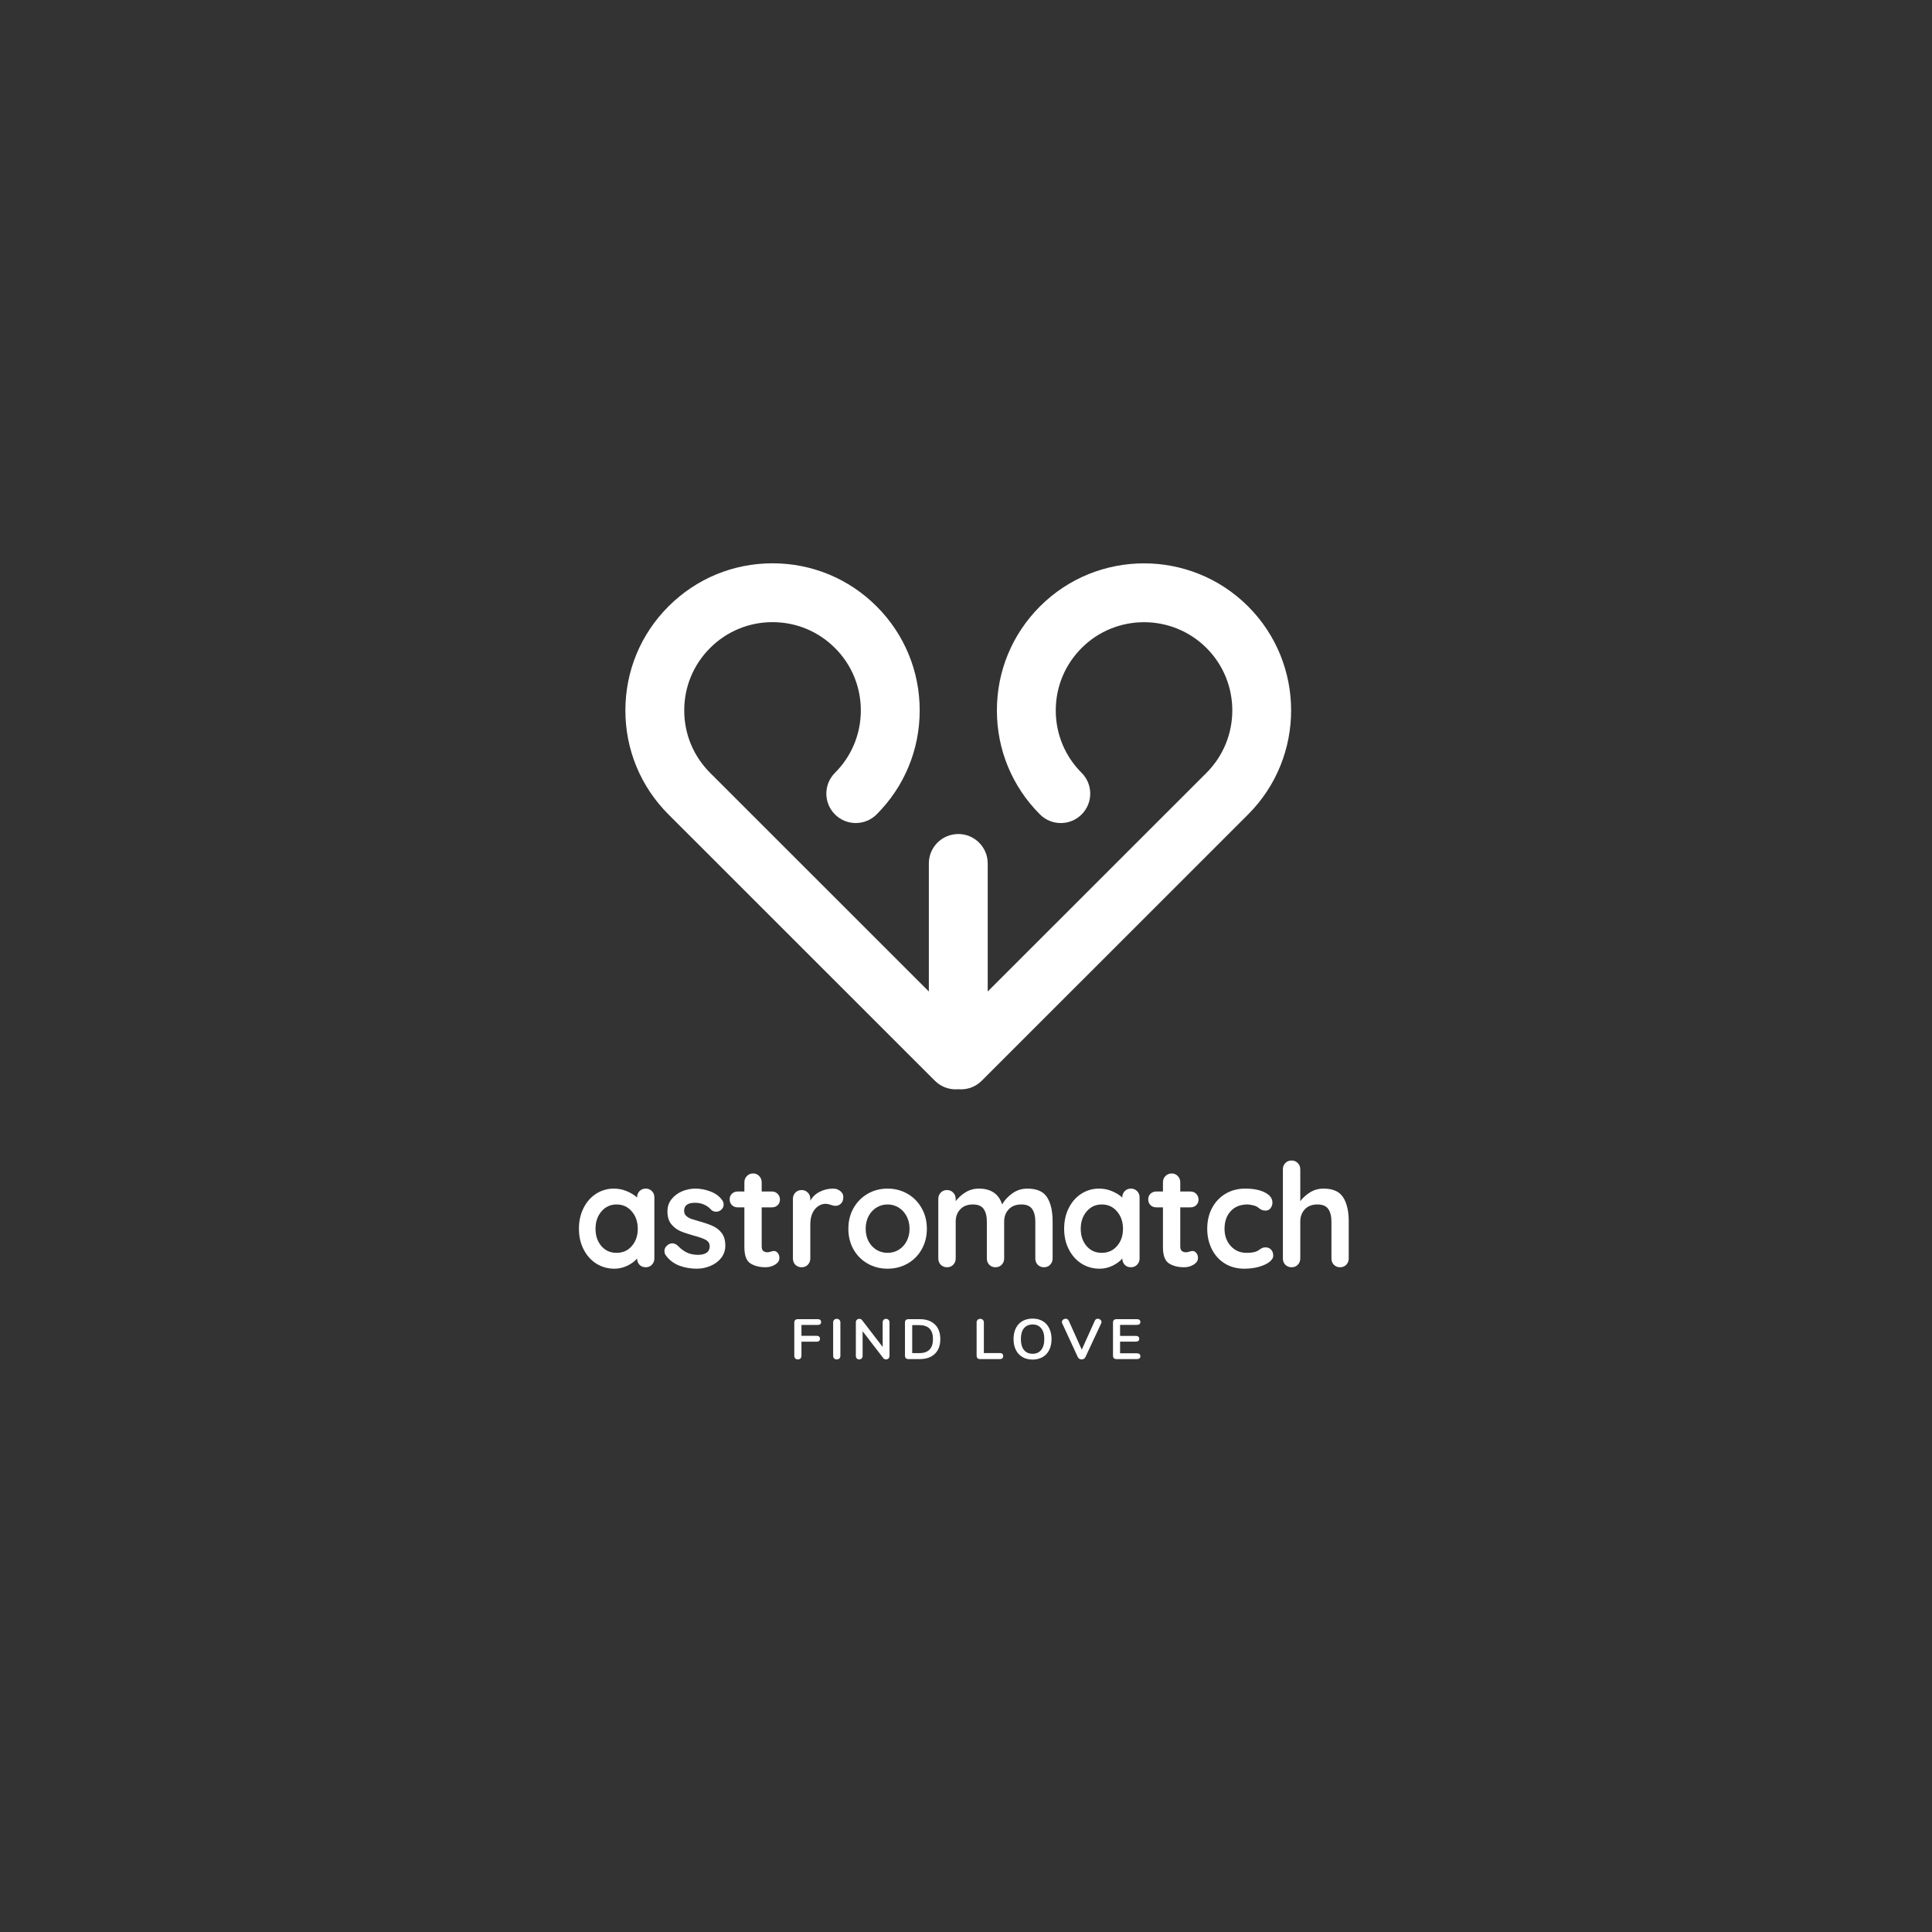 <?xml version="1.0" encoding="UTF-8"?><svg xmlns="http://www.w3.org/2000/svg" xmlns:xlink="http://www.w3.org/1999/xlink" width="375" zoomAndPan="magnify" viewBox="0 0 375 375" height="375" preserveAspectRatio="xMidYMid meet" version="1.0"><rect x="0" y="0" width="375" height="375" fill="#333333" stroke="none"/><defs><g><g id="glyph-0-0"/><g id="glyph-0-1"><path d="M 13.938 -15.266 C 14.426 -15.266 14.828 -15.102 15.141 -14.781 C 15.461 -14.469 15.625 -14.055 15.625 -13.547 L 15.625 -1.703 C 15.625 -1.223 15.461 -0.816 15.141 -0.484 C 14.828 -0.16 14.426 0 13.938 0 C 13.457 0 13.062 -0.156 12.75 -0.469 C 12.445 -0.789 12.285 -1.195 12.266 -1.688 C 11.797 -1.145 11.164 -0.68 10.375 -0.297 C 9.582 0.086 8.75 0.281 7.875 0.281 C 6.582 0.281 5.41 -0.047 4.359 -0.703 C 3.316 -1.367 2.492 -2.289 1.891 -3.469 C 1.285 -4.645 0.984 -5.977 0.984 -7.469 C 0.984 -8.969 1.281 -10.305 1.875 -11.484 C 2.469 -12.672 3.281 -13.598 4.312 -14.266 C 5.352 -14.93 6.5 -15.266 7.75 -15.266 C 8.645 -15.266 9.484 -15.098 10.266 -14.766 C 11.055 -14.441 11.723 -14.031 12.266 -13.531 L 12.266 -13.547 C 12.266 -14.035 12.422 -14.441 12.734 -14.766 C 13.055 -15.098 13.457 -15.266 13.938 -15.266 Z M 8.281 -2.797 C 9.5 -2.797 10.488 -3.238 11.25 -4.125 C 12.02 -5.008 12.406 -6.125 12.406 -7.469 C 12.406 -8.812 12.02 -9.93 11.25 -10.828 C 10.488 -11.734 9.5 -12.188 8.281 -12.188 C 7.094 -12.188 6.113 -11.734 5.344 -10.828 C 4.582 -9.93 4.203 -8.812 4.203 -7.469 C 4.203 -6.125 4.578 -5.008 5.328 -4.125 C 6.086 -3.238 7.07 -2.797 8.281 -2.797 Z M 8.281 -2.797 "/></g><g id="glyph-0-2"><path d="M 0.953 -2.328 C 0.785 -2.547 0.703 -2.82 0.703 -3.156 C 0.703 -3.645 0.941 -4.055 1.422 -4.391 C 1.68 -4.555 1.953 -4.641 2.234 -4.641 C 2.629 -4.641 3.004 -4.461 3.359 -4.109 C 3.922 -3.535 4.504 -3.109 5.109 -2.828 C 5.711 -2.547 6.445 -2.406 7.312 -2.406 C 8.758 -2.457 9.484 -3.008 9.484 -4.062 C 9.484 -4.602 9.238 -5.016 8.75 -5.297 C 8.258 -5.578 7.488 -5.852 6.438 -6.125 C 5.352 -6.426 4.469 -6.723 3.781 -7.016 C 3.102 -7.316 2.516 -7.77 2.016 -8.375 C 1.523 -8.988 1.281 -9.812 1.281 -10.844 C 1.281 -11.738 1.535 -12.516 2.047 -13.172 C 2.566 -13.836 3.238 -14.352 4.062 -14.719 C 4.895 -15.082 5.781 -15.266 6.719 -15.266 C 7.664 -15.266 8.613 -15.086 9.562 -14.734 C 10.52 -14.379 11.27 -13.852 11.812 -13.156 C 12.062 -12.863 12.188 -12.531 12.188 -12.156 C 12.188 -11.727 12.004 -11.375 11.641 -11.094 C 11.379 -10.883 11.082 -10.781 10.75 -10.781 C 10.344 -10.781 10.008 -10.91 9.75 -11.172 C 9.406 -11.578 8.969 -11.898 8.438 -12.141 C 7.906 -12.391 7.305 -12.516 6.641 -12.516 C 5.223 -12.516 4.516 -12 4.516 -10.969 C 4.516 -10.562 4.645 -10.234 4.906 -9.984 C 5.164 -9.734 5.492 -9.535 5.891 -9.391 C 6.297 -9.254 6.863 -9.082 7.594 -8.875 C 8.594 -8.594 9.426 -8.301 10.094 -8 C 10.77 -7.707 11.344 -7.254 11.812 -6.641 C 12.281 -6.023 12.516 -5.211 12.516 -4.203 C 12.516 -3.285 12.242 -2.484 11.703 -1.797 C 11.16 -1.117 10.461 -0.602 9.609 -0.25 C 8.766 0.102 7.895 0.281 7 0.281 C 5.77 0.281 4.617 0.078 3.547 -0.328 C 2.484 -0.742 1.617 -1.41 0.953 -2.328 Z M 0.953 -2.328 "/></g><g id="glyph-0-3"><path d="M 9.047 -3.156 C 9.305 -3.156 9.539 -3.031 9.75 -2.781 C 9.969 -2.531 10.078 -2.203 10.078 -1.797 C 10.078 -1.285 9.801 -0.859 9.25 -0.516 C 8.695 -0.172 8.078 0 7.391 0 C 6.234 0 5.258 -0.242 4.469 -0.734 C 3.676 -1.234 3.281 -2.285 3.281 -3.891 L 3.281 -11.625 L 1.984 -11.625 C 1.535 -11.625 1.16 -11.77 0.859 -12.062 C 0.566 -12.363 0.422 -12.738 0.422 -13.188 C 0.422 -13.613 0.566 -13.973 0.859 -14.266 C 1.16 -14.555 1.535 -14.703 1.984 -14.703 L 3.281 -14.703 L 3.281 -16.484 C 3.281 -16.973 3.441 -17.379 3.766 -17.703 C 4.086 -18.035 4.492 -18.203 4.984 -18.203 C 5.453 -18.203 5.844 -18.035 6.156 -17.703 C 6.477 -17.379 6.641 -16.973 6.641 -16.484 L 6.641 -14.703 L 8.625 -14.703 C 9.07 -14.703 9.441 -14.551 9.734 -14.25 C 10.035 -13.945 10.188 -13.57 10.188 -13.125 C 10.188 -12.695 10.035 -12.336 9.734 -12.047 C 9.441 -11.766 9.07 -11.625 8.625 -11.625 L 6.641 -11.625 L 6.641 -4.031 C 6.641 -3.633 6.738 -3.348 6.938 -3.172 C 7.145 -2.992 7.426 -2.906 7.781 -2.906 C 7.938 -2.906 8.145 -2.945 8.406 -3.031 C 8.625 -3.113 8.836 -3.156 9.047 -3.156 Z M 9.047 -3.156 "/></g><g id="glyph-0-4"><path d="M 9.609 -15.266 C 10.16 -15.266 10.629 -15.102 11.016 -14.781 C 11.398 -14.469 11.594 -14.094 11.594 -13.656 C 11.594 -13.082 11.441 -12.648 11.141 -12.359 C 10.848 -12.066 10.492 -11.922 10.078 -11.922 C 9.797 -11.922 9.477 -11.988 9.125 -12.125 C 9.07 -12.145 8.945 -12.18 8.75 -12.234 C 8.551 -12.285 8.344 -12.312 8.125 -12.312 C 7.633 -12.312 7.164 -12.16 6.719 -11.859 C 6.27 -11.566 5.898 -11.117 5.609 -10.516 C 5.328 -9.91 5.188 -9.188 5.188 -8.344 L 5.188 -1.703 C 5.188 -1.223 5.023 -0.816 4.703 -0.484 C 4.391 -0.16 3.988 0 3.5 0 C 3.008 0 2.602 -0.16 2.281 -0.484 C 1.969 -0.816 1.812 -1.223 1.812 -1.703 L 1.812 -13.266 C 1.812 -13.754 1.969 -14.16 2.281 -14.484 C 2.602 -14.816 3.008 -14.984 3.5 -14.984 C 3.988 -14.984 4.391 -14.816 4.703 -14.484 C 5.023 -14.16 5.188 -13.754 5.188 -13.266 L 5.188 -12.906 C 5.613 -13.676 6.227 -14.258 7.031 -14.656 C 7.832 -15.062 8.691 -15.266 9.609 -15.266 Z M 9.609 -15.266 "/></g><g id="glyph-0-5"><path d="M 16.219 -7.469 C 16.219 -5.977 15.879 -4.641 15.203 -3.453 C 14.535 -2.273 13.617 -1.359 12.453 -0.703 C 11.285 -0.047 10 0.281 8.594 0.281 C 7.176 0.281 5.891 -0.047 4.734 -0.703 C 3.578 -1.359 2.66 -2.273 1.984 -3.453 C 1.316 -4.641 0.984 -5.977 0.984 -7.469 C 0.984 -8.969 1.316 -10.305 1.984 -11.484 C 2.66 -12.672 3.578 -13.598 4.734 -14.266 C 5.891 -14.93 7.176 -15.266 8.594 -15.266 C 10 -15.266 11.285 -14.93 12.453 -14.266 C 13.617 -13.598 14.535 -12.672 15.203 -11.484 C 15.879 -10.305 16.219 -8.969 16.219 -7.469 Z M 12.859 -7.469 C 12.859 -8.383 12.664 -9.203 12.281 -9.922 C 11.895 -10.641 11.379 -11.195 10.734 -11.594 C 10.086 -11.988 9.375 -12.188 8.594 -12.188 C 7.812 -12.188 7.098 -11.988 6.453 -11.594 C 5.805 -11.195 5.289 -10.641 4.906 -9.922 C 4.531 -9.203 4.344 -8.383 4.344 -7.469 C 4.344 -6.562 4.531 -5.75 4.906 -5.031 C 5.289 -4.32 5.805 -3.77 6.453 -3.375 C 7.098 -2.988 7.812 -2.797 8.594 -2.797 C 9.375 -2.797 10.086 -2.988 10.734 -3.375 C 11.379 -3.77 11.895 -4.32 12.281 -5.031 C 12.664 -5.75 12.859 -6.562 12.859 -7.469 Z M 12.859 -7.469 "/></g><g id="glyph-0-6"><path d="M 19.094 -15.266 C 20.945 -15.266 22.227 -14.695 22.938 -13.562 C 23.645 -12.438 24 -10.875 24 -8.875 L 24 -1.703 C 24 -1.223 23.836 -0.816 23.516 -0.484 C 23.203 -0.16 22.801 0 22.312 0 C 21.832 0 21.43 -0.16 21.109 -0.484 C 20.797 -0.816 20.641 -1.223 20.641 -1.703 L 20.641 -8.875 C 20.641 -9.906 20.438 -10.711 20.031 -11.297 C 19.633 -11.891 18.93 -12.188 17.922 -12.188 C 16.879 -12.188 16.062 -11.867 15.469 -11.234 C 14.883 -10.609 14.594 -9.82 14.594 -8.875 L 14.594 -1.703 C 14.594 -1.223 14.43 -0.816 14.109 -0.484 C 13.797 -0.16 13.395 0 12.906 0 C 12.426 0 12.023 -0.16 11.703 -0.484 C 11.391 -0.816 11.234 -1.223 11.234 -1.703 L 11.234 -8.875 C 11.234 -9.906 11.031 -10.711 10.625 -11.297 C 10.227 -11.891 9.523 -12.188 8.516 -12.188 C 7.461 -12.188 6.645 -11.867 6.062 -11.234 C 5.477 -10.609 5.188 -9.82 5.188 -8.875 L 5.188 -1.703 C 5.188 -1.223 5.023 -0.816 4.703 -0.484 C 4.391 -0.16 3.988 0 3.5 0 C 3.008 0 2.602 -0.16 2.281 -0.484 C 1.969 -0.816 1.812 -1.223 1.812 -1.703 L 1.812 -13.266 C 1.812 -13.754 1.969 -14.16 2.281 -14.484 C 2.602 -14.816 3.008 -14.984 3.5 -14.984 C 3.988 -14.984 4.391 -14.816 4.703 -14.484 C 5.023 -14.16 5.188 -13.754 5.188 -13.266 L 5.188 -12.828 C 5.688 -13.492 6.32 -14.066 7.094 -14.547 C 7.875 -15.023 8.738 -15.266 9.688 -15.266 C 12.039 -15.266 13.547 -14.238 14.203 -12.188 C 14.629 -12.969 15.273 -13.676 16.141 -14.312 C 17.004 -14.945 17.988 -15.266 19.094 -15.266 Z M 19.094 -15.266 "/></g><g id="glyph-0-7"><path d="M 8.344 -15.266 C 9.926 -15.266 11.203 -15.016 12.172 -14.516 C 13.148 -14.023 13.641 -13.367 13.641 -12.547 C 13.641 -12.129 13.516 -11.766 13.266 -11.453 C 13.023 -11.148 12.707 -11 12.312 -11 C 12.02 -11 11.781 -11.039 11.594 -11.125 C 11.406 -11.207 11.223 -11.316 11.047 -11.453 C 10.867 -11.598 10.695 -11.719 10.531 -11.812 C 10.344 -11.906 10.066 -11.988 9.703 -12.062 C 9.336 -12.145 9.039 -12.188 8.812 -12.188 C 7.414 -12.188 6.32 -11.75 5.531 -10.875 C 4.738 -10.008 4.344 -8.875 4.344 -7.469 C 4.344 -6.125 4.742 -5.008 5.547 -4.125 C 6.348 -3.238 7.375 -2.797 8.625 -2.797 C 9.539 -2.797 10.223 -2.91 10.672 -3.141 C 10.785 -3.191 10.938 -3.285 11.125 -3.422 C 11.32 -3.566 11.504 -3.676 11.672 -3.75 C 11.836 -3.82 12.047 -3.859 12.297 -3.859 C 12.754 -3.859 13.117 -3.707 13.391 -3.406 C 13.66 -3.113 13.797 -2.734 13.797 -2.266 C 13.797 -1.816 13.535 -1.395 13.016 -1 C 12.492 -0.613 11.801 -0.301 10.938 -0.062 C 10.082 0.164 9.172 0.281 8.203 0.281 C 6.766 0.281 5.5 -0.051 4.406 -0.719 C 3.312 -1.395 2.469 -2.328 1.875 -3.516 C 1.281 -4.703 0.984 -6.02 0.984 -7.469 C 0.984 -8.988 1.297 -10.332 1.922 -11.5 C 2.547 -12.676 3.414 -13.598 4.531 -14.266 C 5.656 -14.93 6.926 -15.266 8.344 -15.266 Z M 8.344 -15.266 "/></g><g id="glyph-0-8"><path d="M 9.688 -15.266 C 11.531 -15.266 12.805 -14.695 13.516 -13.562 C 14.234 -12.438 14.594 -10.875 14.594 -8.875 L 14.594 -1.703 C 14.594 -1.223 14.43 -0.816 14.109 -0.484 C 13.797 -0.16 13.395 0 12.906 0 C 12.426 0 12.023 -0.16 11.703 -0.484 C 11.391 -0.816 11.234 -1.223 11.234 -1.703 L 11.234 -8.875 C 11.234 -9.906 11.031 -10.711 10.625 -11.297 C 10.227 -11.891 9.523 -12.188 8.516 -12.188 C 7.461 -12.188 6.645 -11.867 6.062 -11.234 C 5.477 -10.609 5.188 -9.82 5.188 -8.875 L 5.188 -1.703 C 5.188 -1.223 5.023 -0.816 4.703 -0.484 C 4.391 -0.16 3.988 0 3.5 0 C 3.008 0 2.602 -0.16 2.281 -0.484 C 1.969 -0.816 1.812 -1.223 1.812 -1.703 L 1.812 -19.016 C 1.812 -19.492 1.969 -19.895 2.281 -20.219 C 2.602 -20.551 3.008 -20.719 3.5 -20.719 C 3.988 -20.719 4.391 -20.551 4.703 -20.219 C 5.023 -19.895 5.188 -19.492 5.188 -19.016 L 5.188 -12.828 C 5.688 -13.492 6.32 -14.066 7.094 -14.547 C 7.875 -15.023 8.738 -15.266 9.688 -15.266 Z M 9.688 -15.266 "/></g><g id="glyph-1-0"/><g id="glyph-1-1"><path d="M 1.547 0.062 C 1.328 0.062 1.156 0 1.031 -0.125 C 0.906 -0.258 0.844 -0.438 0.844 -0.656 L 0.844 -7.078 C 0.844 -7.297 0.898 -7.461 1.016 -7.578 C 1.141 -7.691 1.305 -7.75 1.516 -7.75 L 5.375 -7.75 C 5.82 -7.75 6.047 -7.562 6.047 -7.188 C 6.047 -6.812 5.82 -6.625 5.375 -6.625 L 2.234 -6.625 L 2.234 -4.516 L 5.156 -4.516 C 5.602 -4.516 5.828 -4.32 5.828 -3.938 C 5.828 -3.562 5.602 -3.375 5.156 -3.375 L 2.234 -3.375 L 2.234 -0.656 C 2.234 -0.438 2.172 -0.258 2.047 -0.125 C 1.922 0 1.754 0.062 1.547 0.062 Z M 1.547 0.062 "/></g><g id="glyph-1-2"><path d="M 1.547 0.062 C 1.328 0.062 1.156 0 1.031 -0.125 C 0.906 -0.258 0.844 -0.438 0.844 -0.656 L 0.844 -7.109 C 0.844 -7.316 0.906 -7.484 1.031 -7.609 C 1.156 -7.742 1.328 -7.812 1.547 -7.812 C 1.766 -7.812 1.938 -7.742 2.062 -7.609 C 2.188 -7.484 2.25 -7.316 2.25 -7.109 L 2.25 -0.656 C 2.25 -0.438 2.188 -0.258 2.062 -0.125 C 1.938 0 1.766 0.062 1.547 0.062 Z M 1.547 0.062 "/></g><g id="glyph-1-3"><path d="M 6.703 -7.812 C 6.91 -7.812 7.07 -7.742 7.188 -7.609 C 7.312 -7.484 7.375 -7.316 7.375 -7.109 L 7.375 -0.656 C 7.375 -0.438 7.312 -0.258 7.188 -0.125 C 7.062 0 6.898 0.062 6.703 0.062 C 6.473 0.062 6.297 -0.02 6.172 -0.188 L 2.156 -5.406 L 2.156 -0.656 C 2.156 -0.438 2.094 -0.258 1.969 -0.125 C 1.852 0 1.695 0.062 1.5 0.062 C 1.289 0.062 1.129 0 1.016 -0.125 C 0.898 -0.258 0.844 -0.438 0.844 -0.656 L 0.844 -7.109 C 0.844 -7.316 0.898 -7.484 1.016 -7.609 C 1.141 -7.742 1.305 -7.812 1.516 -7.812 C 1.742 -7.812 1.922 -7.727 2.047 -7.562 L 6.047 -2.359 L 6.047 -7.109 C 6.047 -7.316 6.102 -7.484 6.219 -7.609 C 6.344 -7.742 6.504 -7.812 6.703 -7.812 Z M 6.703 -7.812 "/></g><g id="glyph-1-4"><path d="M 1.516 0 C 1.305 0 1.141 -0.055 1.016 -0.172 C 0.898 -0.297 0.844 -0.461 0.844 -0.672 L 0.844 -7.078 C 0.844 -7.297 0.898 -7.461 1.016 -7.578 C 1.141 -7.691 1.305 -7.75 1.516 -7.75 L 3.703 -7.75 C 4.961 -7.75 5.941 -7.41 6.641 -6.734 C 7.348 -6.055 7.703 -5.109 7.703 -3.891 C 7.703 -2.648 7.348 -1.691 6.641 -1.016 C 5.941 -0.336 4.961 0 3.703 0 Z M 3.609 -1.156 C 5.391 -1.156 6.281 -2.066 6.281 -3.891 C 6.281 -5.691 5.391 -6.594 3.609 -6.594 L 2.25 -6.594 L 2.25 -1.156 Z M 3.609 -1.156 "/></g><g id="glyph-1-5"/><g id="glyph-1-6"><path d="M 1.5 0 C 1.289 0 1.129 -0.055 1.016 -0.172 C 0.898 -0.297 0.844 -0.457 0.844 -0.656 L 0.844 -7.109 C 0.844 -7.316 0.906 -7.484 1.031 -7.609 C 1.156 -7.742 1.328 -7.812 1.547 -7.812 C 1.766 -7.812 1.938 -7.742 2.062 -7.609 C 2.188 -7.484 2.25 -7.316 2.25 -7.109 L 2.25 -1.172 L 5.344 -1.172 C 5.781 -1.172 6 -0.973 6 -0.578 C 6 -0.191 5.781 0 5.344 0 Z M 1.5 0 "/></g><g id="glyph-1-7"><path d="M 4.297 0.094 C 3.535 0.094 2.879 -0.066 2.328 -0.391 C 1.773 -0.711 1.348 -1.172 1.047 -1.766 C 0.742 -2.367 0.594 -3.078 0.594 -3.891 C 0.594 -4.691 0.738 -5.391 1.031 -5.984 C 1.332 -6.586 1.758 -7.051 2.312 -7.375 C 2.875 -7.695 3.535 -7.859 4.297 -7.859 C 5.047 -7.859 5.695 -7.695 6.25 -7.375 C 6.801 -7.051 7.223 -6.586 7.516 -5.984 C 7.816 -5.391 7.969 -4.691 7.969 -3.891 C 7.969 -3.078 7.816 -2.367 7.516 -1.766 C 7.223 -1.172 6.797 -0.711 6.234 -0.391 C 5.68 -0.066 5.035 0.094 4.297 0.094 Z M 4.297 -1.031 C 5.004 -1.031 5.555 -1.273 5.953 -1.766 C 6.359 -2.266 6.562 -2.973 6.562 -3.891 C 6.562 -4.805 6.359 -5.504 5.953 -5.984 C 5.555 -6.473 5.004 -6.719 4.297 -6.719 C 3.578 -6.719 3.016 -6.473 2.609 -5.984 C 2.211 -5.504 2.016 -4.805 2.016 -3.891 C 2.016 -2.973 2.211 -2.266 2.609 -1.766 C 3.016 -1.273 3.578 -1.031 4.297 -1.031 Z M 4.297 -1.031 "/></g><g id="glyph-1-8"><path d="M 6.484 -7.453 C 6.598 -7.703 6.789 -7.828 7.062 -7.828 C 7.25 -7.828 7.414 -7.766 7.562 -7.641 C 7.707 -7.523 7.781 -7.379 7.781 -7.203 C 7.781 -7.117 7.758 -7.031 7.719 -6.938 L 4.656 -0.375 C 4.594 -0.238 4.492 -0.129 4.359 -0.047 C 4.223 0.023 4.078 0.062 3.922 0.062 C 3.773 0.062 3.629 0.023 3.484 -0.047 C 3.348 -0.129 3.25 -0.238 3.188 -0.375 L 0.156 -6.938 C 0.113 -7.031 0.094 -7.113 0.094 -7.188 C 0.094 -7.375 0.164 -7.523 0.312 -7.641 C 0.457 -7.766 0.629 -7.828 0.828 -7.828 C 0.953 -7.828 1.066 -7.797 1.172 -7.734 C 1.273 -7.672 1.359 -7.578 1.422 -7.453 L 3.953 -1.828 Z M 6.484 -7.453 "/></g><g id="glyph-1-9"><path d="M 1.516 0 C 1.305 0 1.141 -0.055 1.016 -0.172 C 0.898 -0.297 0.844 -0.461 0.844 -0.672 L 0.844 -7.078 C 0.844 -7.297 0.898 -7.461 1.016 -7.578 C 1.141 -7.691 1.305 -7.75 1.516 -7.75 L 5.484 -7.75 C 5.703 -7.75 5.867 -7.703 5.984 -7.609 C 6.098 -7.516 6.156 -7.379 6.156 -7.203 C 6.156 -7.023 6.098 -6.883 5.984 -6.781 C 5.867 -6.688 5.703 -6.641 5.484 -6.641 L 2.219 -6.641 L 2.219 -4.5 L 5.266 -4.5 C 5.484 -4.5 5.648 -4.453 5.766 -4.359 C 5.879 -4.266 5.938 -4.125 5.938 -3.938 C 5.938 -3.758 5.879 -3.625 5.766 -3.531 C 5.648 -3.438 5.484 -3.391 5.266 -3.391 L 2.219 -3.391 L 2.219 -1.125 L 5.484 -1.125 C 5.703 -1.125 5.867 -1.07 5.984 -0.969 C 6.098 -0.875 6.156 -0.734 6.156 -0.547 C 6.156 -0.367 6.098 -0.234 5.984 -0.141 C 5.867 -0.047 5.703 0 5.484 0 Z M 1.516 0 "/></g></g><clipPath id="clip-0"><path d="M 121.438 109 L 251 109 L 251 211.504 L 121.438 211.504 Z M 121.438 109 " clip-rule="nonzero"/></clipPath></defs><g clip-path="url(#clip-0)"><path fill="rgb(100%, 100%, 100%)" d="M 242.254 117.699 C 231.117 106.562 212.996 106.562 201.859 117.699 C 196.465 123.094 193.496 130.262 193.496 137.891 C 193.496 145.52 196.465 152.688 201.859 158.082 C 202.977 159.199 204.438 159.754 205.902 159.754 C 207.367 159.754 208.824 159.195 209.941 158.082 C 212.172 155.852 212.172 152.234 209.941 150.008 C 206.703 146.773 204.922 142.469 204.922 137.895 C 204.922 133.316 206.703 129.016 209.941 125.777 C 216.621 119.098 227.496 119.098 234.18 125.777 C 234.18 125.781 234.18 125.781 234.184 125.781 C 240.859 132.461 240.859 143.324 234.18 150.004 L 191.715 192.449 L 191.715 167.594 C 191.715 164.441 189.16 161.883 186.004 161.883 C 182.844 161.883 180.289 164.438 180.289 167.594 L 180.289 192.449 L 137.828 150.004 C 134.59 146.766 132.809 142.465 132.809 137.887 C 132.809 133.312 134.59 129.012 137.828 125.777 C 137.828 125.777 137.828 125.773 137.828 125.773 C 141.066 122.539 145.371 120.758 149.945 120.758 C 154.523 120.758 158.828 122.539 162.066 125.773 C 165.305 129.012 167.086 133.312 167.086 137.891 C 167.086 142.469 165.305 146.77 162.066 150.004 C 159.836 152.234 159.836 155.848 162.066 158.078 C 163.184 159.195 164.641 159.75 166.105 159.75 C 167.57 159.75 169.031 159.191 170.148 158.078 C 175.543 152.684 178.512 145.516 178.512 137.887 C 178.512 130.262 175.543 123.09 170.148 117.695 C 164.754 112.301 157.578 109.336 149.949 109.336 C 142.32 109.336 135.148 112.309 129.75 117.699 C 124.355 123.094 121.387 130.262 121.387 137.891 C 121.387 145.52 124.355 152.688 129.75 158.082 L 181.457 209.77 C 182.574 210.887 184.031 211.441 185.496 211.441 C 185.664 211.441 185.836 211.434 186.004 211.418 C 186.172 211.434 186.34 211.441 186.512 211.441 C 187.977 211.441 189.438 210.887 190.555 209.77 L 242.258 158.082 C 242.262 158.078 242.262 158.078 242.262 158.078 C 253.391 146.941 253.387 128.828 242.254 117.699 Z M 242.254 117.699 " fill-opacity="1" fill-rule="nonzero"/></g><g fill="rgb(100%, 100%, 100%)" fill-opacity="1"><use x="111.387" y="245.973" xmlns:xlink="http://www.w3.org/1999/xlink" xlink:href="#glyph-0-1" xlink:type="simple" xlink:actuate="onLoad" xlink:show="embed"/></g><g fill="rgb(100%, 100%, 100%)" fill-opacity="1"><use x="128.269" y="245.973" xmlns:xlink="http://www.w3.org/1999/xlink" xlink:href="#glyph-0-2" xlink:type="simple" xlink:actuate="onLoad" xlink:show="embed"/></g><g fill="rgb(100%, 100%, 100%)" fill-opacity="1"><use x="141.203" y="245.973" xmlns:xlink="http://www.w3.org/1999/xlink" xlink:href="#glyph-0-3" xlink:type="simple" xlink:actuate="onLoad" xlink:show="embed"/></g><g fill="rgb(100%, 100%, 100%)" fill-opacity="1"><use x="152.093" y="245.973" xmlns:xlink="http://www.w3.org/1999/xlink" xlink:href="#glyph-0-4" xlink:type="simple" xlink:actuate="onLoad" xlink:show="embed"/></g><g fill="rgb(100%, 100%, 100%)" fill-opacity="1"><use x="163.684" y="245.973" xmlns:xlink="http://www.w3.org/1999/xlink" xlink:href="#glyph-0-5" xlink:type="simple" xlink:actuate="onLoad" xlink:show="embed"/></g><g fill="rgb(100%, 100%, 100%)" fill-opacity="1"><use x="180.313" y="245.973" xmlns:xlink="http://www.w3.org/1999/xlink" xlink:href="#glyph-0-6" xlink:type="simple" xlink:actuate="onLoad" xlink:show="embed"/></g><g fill="rgb(100%, 100%, 100%)" fill-opacity="1"><use x="205.566" y="245.973" xmlns:xlink="http://www.w3.org/1999/xlink" xlink:href="#glyph-0-1" xlink:type="simple" xlink:actuate="onLoad" xlink:show="embed"/></g><g fill="rgb(100%, 100%, 100%)" fill-opacity="1"><use x="222.447" y="245.973" xmlns:xlink="http://www.w3.org/1999/xlink" xlink:href="#glyph-0-3" xlink:type="simple" xlink:actuate="onLoad" xlink:show="embed"/></g><g fill="rgb(100%, 100%, 100%)" fill-opacity="1"><use x="233.338" y="245.973" xmlns:xlink="http://www.w3.org/1999/xlink" xlink:href="#glyph-0-7" xlink:type="simple" xlink:actuate="onLoad" xlink:show="embed"/></g><g fill="rgb(100%, 100%, 100%)" fill-opacity="1"><use x="247.196" y="245.973" xmlns:xlink="http://www.w3.org/1999/xlink" xlink:href="#glyph-0-8" xlink:type="simple" xlink:actuate="onLoad" xlink:show="embed"/></g><g fill="rgb(100%, 100%, 100%)" fill-opacity="1"><use x="153.327" y="263.798" xmlns:xlink="http://www.w3.org/1999/xlink" xlink:href="#glyph-1-1" xlink:type="simple" xlink:actuate="onLoad" xlink:show="embed"/></g><g fill="rgb(100%, 100%, 100%)" fill-opacity="1"><use x="160.869" y="263.798" xmlns:xlink="http://www.w3.org/1999/xlink" xlink:href="#glyph-1-2" xlink:type="simple" xlink:actuate="onLoad" xlink:show="embed"/></g><g fill="rgb(100%, 100%, 100%)" fill-opacity="1"><use x="165.277" y="263.798" xmlns:xlink="http://www.w3.org/1999/xlink" xlink:href="#glyph-1-3" xlink:type="simple" xlink:actuate="onLoad" xlink:show="embed"/></g><g fill="rgb(100%, 100%, 100%)" fill-opacity="1"><use x="174.809" y="263.798" xmlns:xlink="http://www.w3.org/1999/xlink" xlink:href="#glyph-1-4" xlink:type="simple" xlink:actuate="onLoad" xlink:show="embed"/></g><g fill="rgb(100%, 100%, 100%)" fill-opacity="1"><use x="184.417" y="263.798" xmlns:xlink="http://www.w3.org/1999/xlink" xlink:href="#glyph-1-5" xlink:type="simple" xlink:actuate="onLoad" xlink:show="embed"/></g><g fill="rgb(100%, 100%, 100%)" fill-opacity="1"><use x="188.716" y="263.798" xmlns:xlink="http://www.w3.org/1999/xlink" xlink:href="#glyph-1-6" xlink:type="simple" xlink:actuate="onLoad" xlink:show="embed"/></g><g fill="rgb(100%, 100%, 100%)" fill-opacity="1"><use x="196.136" y="263.798" xmlns:xlink="http://www.w3.org/1999/xlink" xlink:href="#glyph-1-7" xlink:type="simple" xlink:actuate="onLoad" xlink:show="embed"/></g><g fill="rgb(100%, 100%, 100%)" fill-opacity="1"><use x="206.019" y="263.798" xmlns:xlink="http://www.w3.org/1999/xlink" xlink:href="#glyph-1-8" xlink:type="simple" xlink:actuate="onLoad" xlink:show="embed"/></g><g fill="rgb(100%, 100%, 100%)" fill-opacity="1"><use x="215.188" y="263.798" xmlns:xlink="http://www.w3.org/1999/xlink" xlink:href="#glyph-1-9" xlink:type="simple" xlink:actuate="onLoad" xlink:show="embed"/></g></svg>